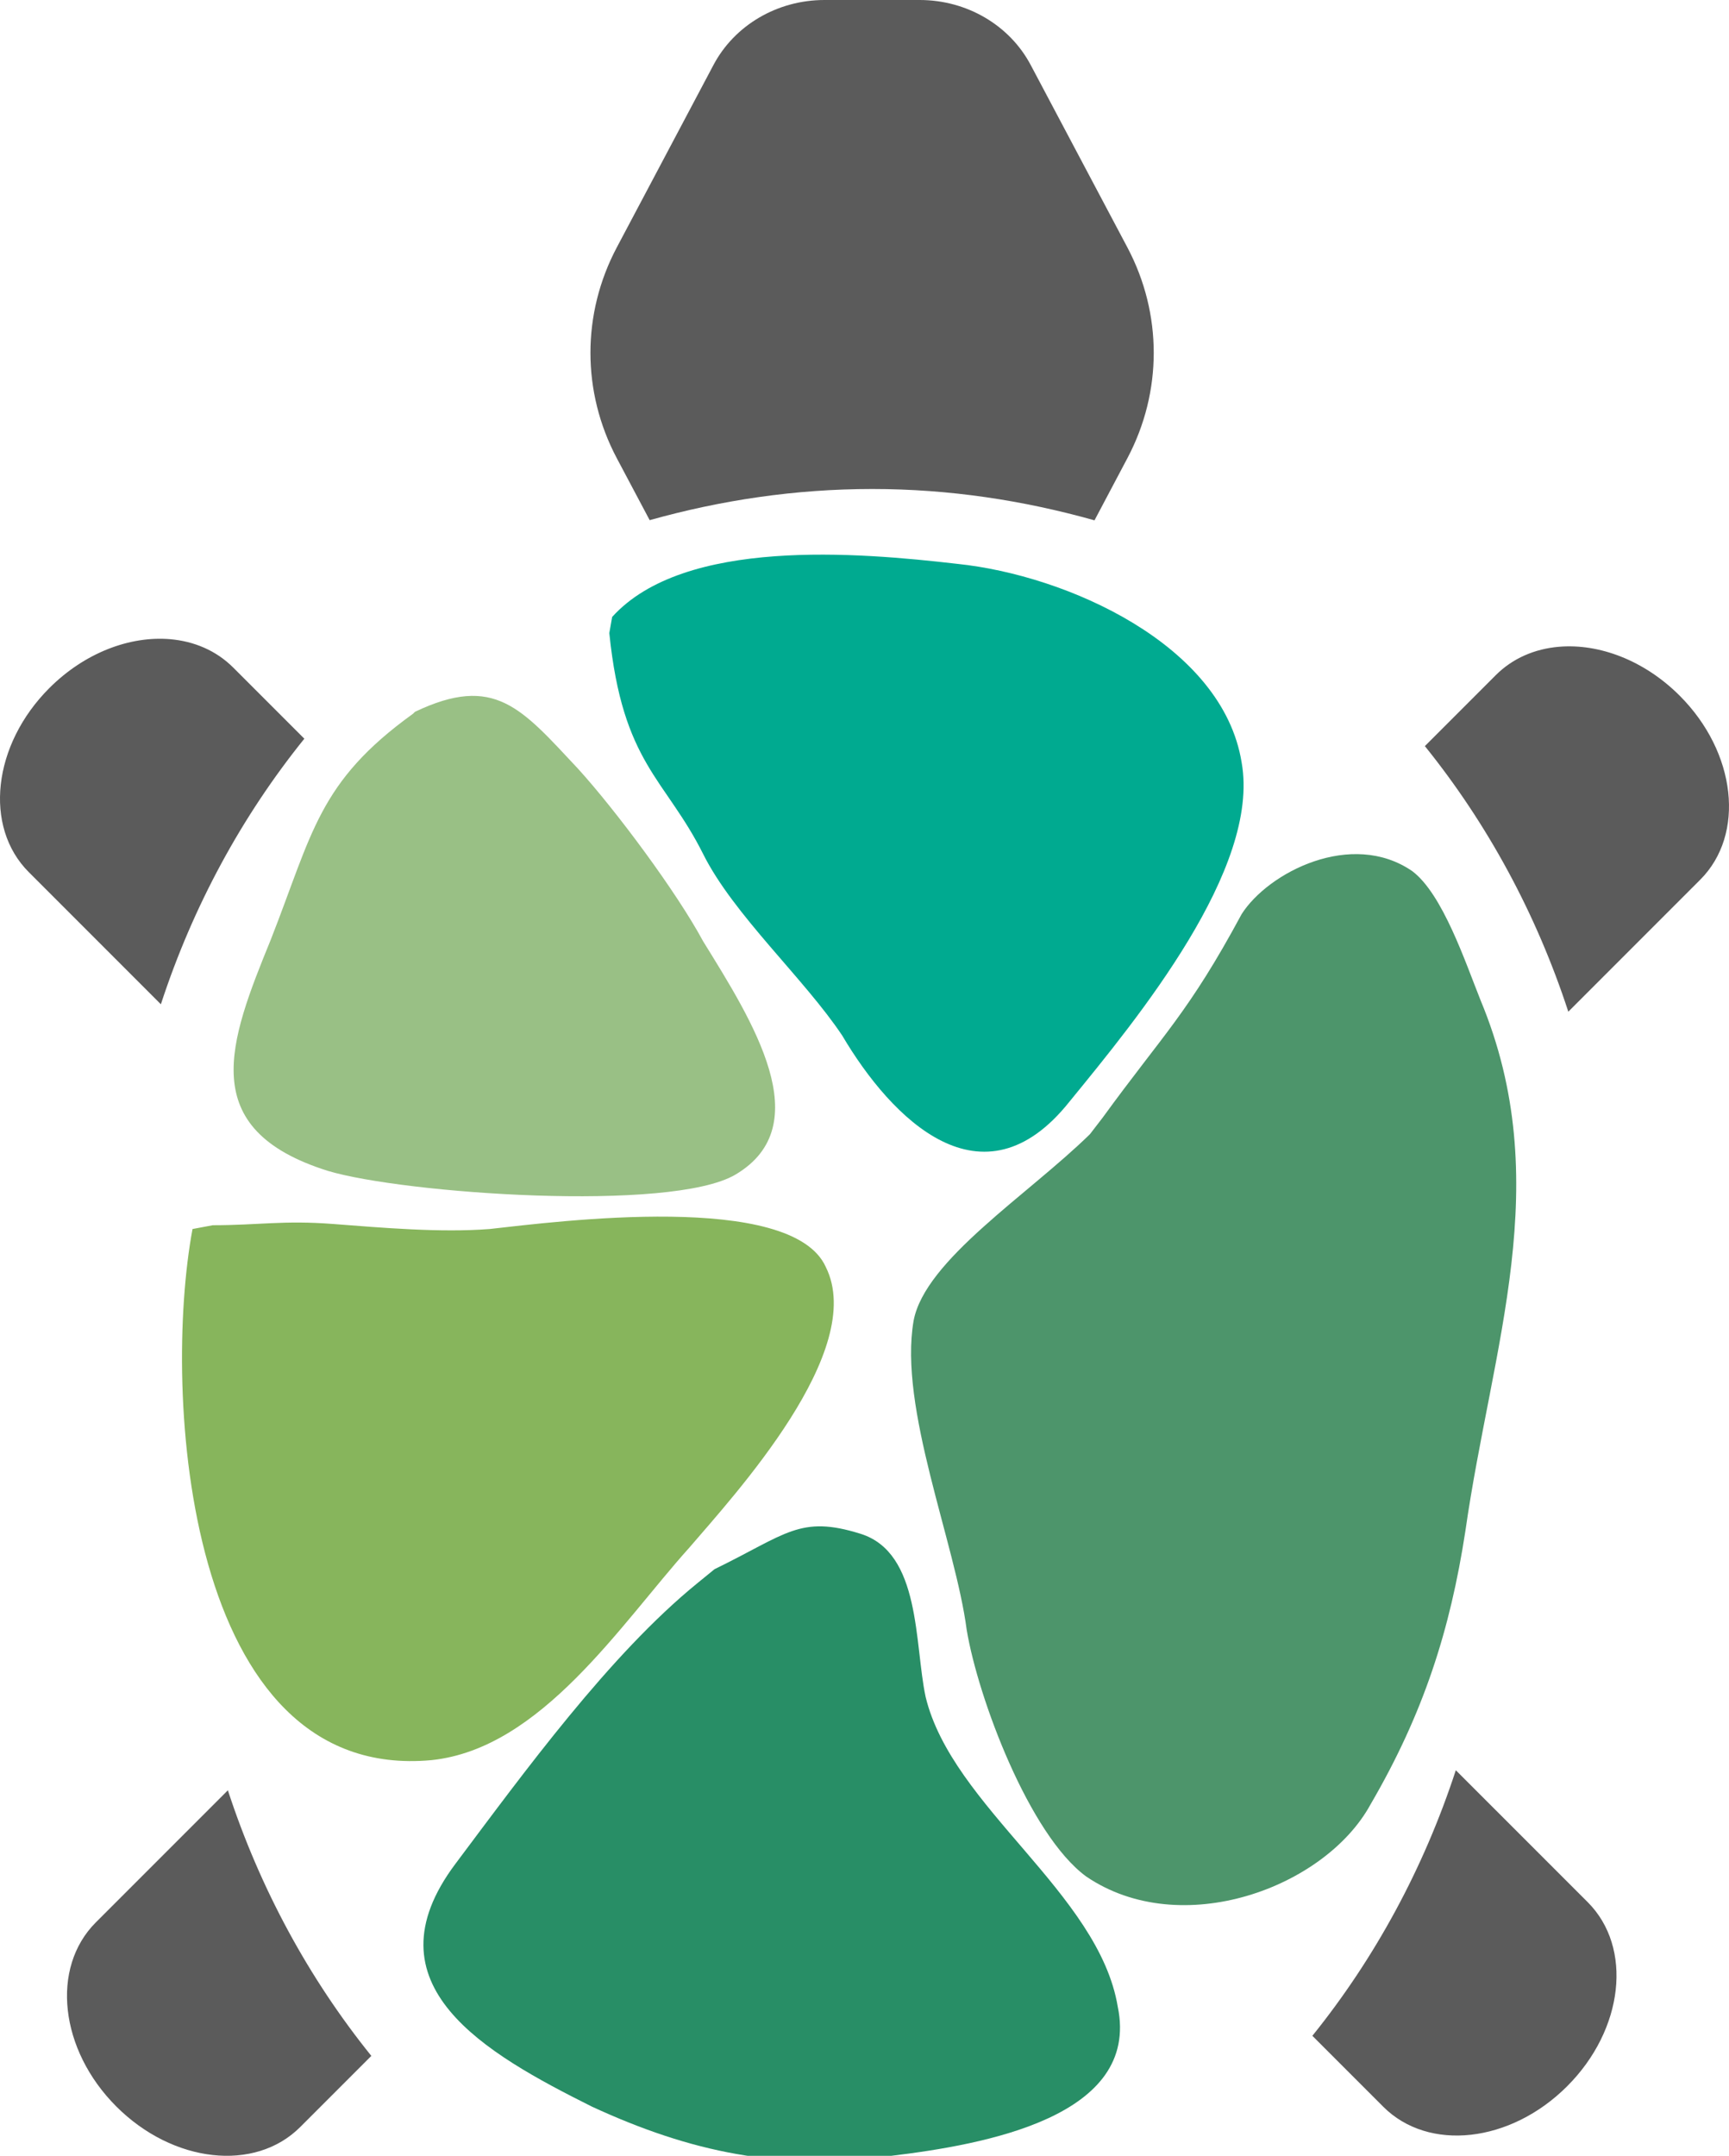 <svg version="1.1" id="图层_1" x="0px" y="0px" width="113.99px" height="142.064px" viewBox="0 0 113.99 142.064" enable-background="new 0 0 113.99 142.064" xml:space="preserve" xmlns="http://www.w3.org/2000/svg" xmlns:xlink="http://www.w3.org/1999/xlink" xmlns:xml="http://www.w3.org/XML/1998/namespace">
  <path fill="#5B5B5B" d="M110.738,45.845c3.736,3.736,4.342,9.14,1.354,12.128l-8.696,8.696c-2.117-6.475-5.34-12.396-9.457-17.502
	l4.674-4.674c1.121-1.121,2.581-1.736,4.167-1.872C105.423,42.396,108.404,43.511,110.738,45.845z M15.023,117.978l-8.708,8.708
	c-2.988,2.988-2.383,8.392,1.353,12.128c3.736,3.735,9.139,4.341,12.126,1.353l4.687-4.687
	C20.364,130.374,17.14,124.454,15.023,117.978L15.023,117.978z M11.21,42.121c-2.644-0.223-5.625,0.89-7.959,3.224
	c-3.736,3.736-4.341,9.139-1.353,12.128l8.708,8.708c2.117-6.476,5.341-12.396,9.458-17.501l-4.687-4.687
	C14.257,42.873,12.797,42.256,11.21,42.121z M95.979,116.656c-2.118,6.476-5.341,12.396-9.457,17.501l4.674,4.674
	c2.988,2.988,8.391,2.384,12.126-1.353c3.736-3.735,4.342-9.139,1.354-12.127L95.979,116.656z M54.354,0
	c-3.105,0-5.931,1.662-7.319,4.288l-6.377,12.029c-2.308,4.363-2.308,9.502,0,13.866l2.174,4.095
	c4.685-1.314,9.597-2.054,14.675-2.054c5.078,0,9.972,0.75,14.652,2.065l2.174-4.106c2.308-4.364,2.308-9.503,0-13.866L67.955,4.288
	C66.567,1.662,63.741,0,60.635,0H54.354z" class="color c1"/>
  <g>
    <path fill="#99C085" d="M27.233,47.032c-6.25,4.5-6.625,7.875-9.375,14.875c-2.75,6.75-5,12.5,3.75,15.25
		c5,1.5,22.625,2.75,26.875,0.25c5.5-3.25,1.125-10.125-2.125-15.375c-1.75-3.25-5.75-8.625-8.25-11.375
		c-3.75-4-5.5-6.25-10.75-3.75" class="color c2"/>
  </g>
  <g>
    <path fill="#00AA90" d="M40.358,40.657c4.75-5.25,16.25-4.25,22.75-3.5c7.25,0.75,17.5,5.334,18.75,13.084
		c1.25,7-6.832,16.834-11.332,22.334c-5.75,7.25-11.75,1.166-15-4.334c-2.5-3.75-7.167-7.959-9.167-11.959
		c-2.5-5-5.313-5.938-6.188-14.563" class="color c3"/>
  </g>
  <g>
    <path fill="#4D956B" d="M72.692,73.657c4-5.5,5.666-6.916,9.166-13.416c1.75-2.75,7.25-5.584,11.25-2.834c2,1.5,3.5,6,4.5,8.5
		c5,12,0.75,22.75-1,35c-1,6.5-2.75,12-6.25,18c-3,5.5-12.5,9-18.75,4.75c-3.75-2.75-7.125-11.75-7.875-16.25
		c-0.75-5.75-4.5-14.625-3.5-20.375c0.75-4,7.542-8.291,11.625-12.291" class="color c4"/>
  </g>
  <g>
    <path fill="#87B55C" d="M12.692,80.991c-2,10.75-0.5,36.5,15.75,35c7.25-0.75,12.5-9,17-14c3-3.5,11.75-13,9-18.5
		c-2.25-5-17.667-3-22.167-2.5c-3.25,0.25-7.083-0.084-10.333-0.334s-4.917,0.084-7.917,0.084" class="color c5"/>
  </g>
  <g>
    <path fill="#288E66" d="M45.983,104.324c-5.792,4.708-11.458,12.5-15.958,18.5c-6,8,2,12.5,9,16c6.5,3,12.417,4.25,19.667,3.25
		c6.25-0.75,16.5-2.583,15-9.833c-1.25-7.5-10.917-13.167-12.667-20.417c-0.75-3.5-0.292-9.5-4.292-10.75
		c-4-1.25-4.875,0.021-9.625,2.333" class="color c6"/>
  </g>
</svg>